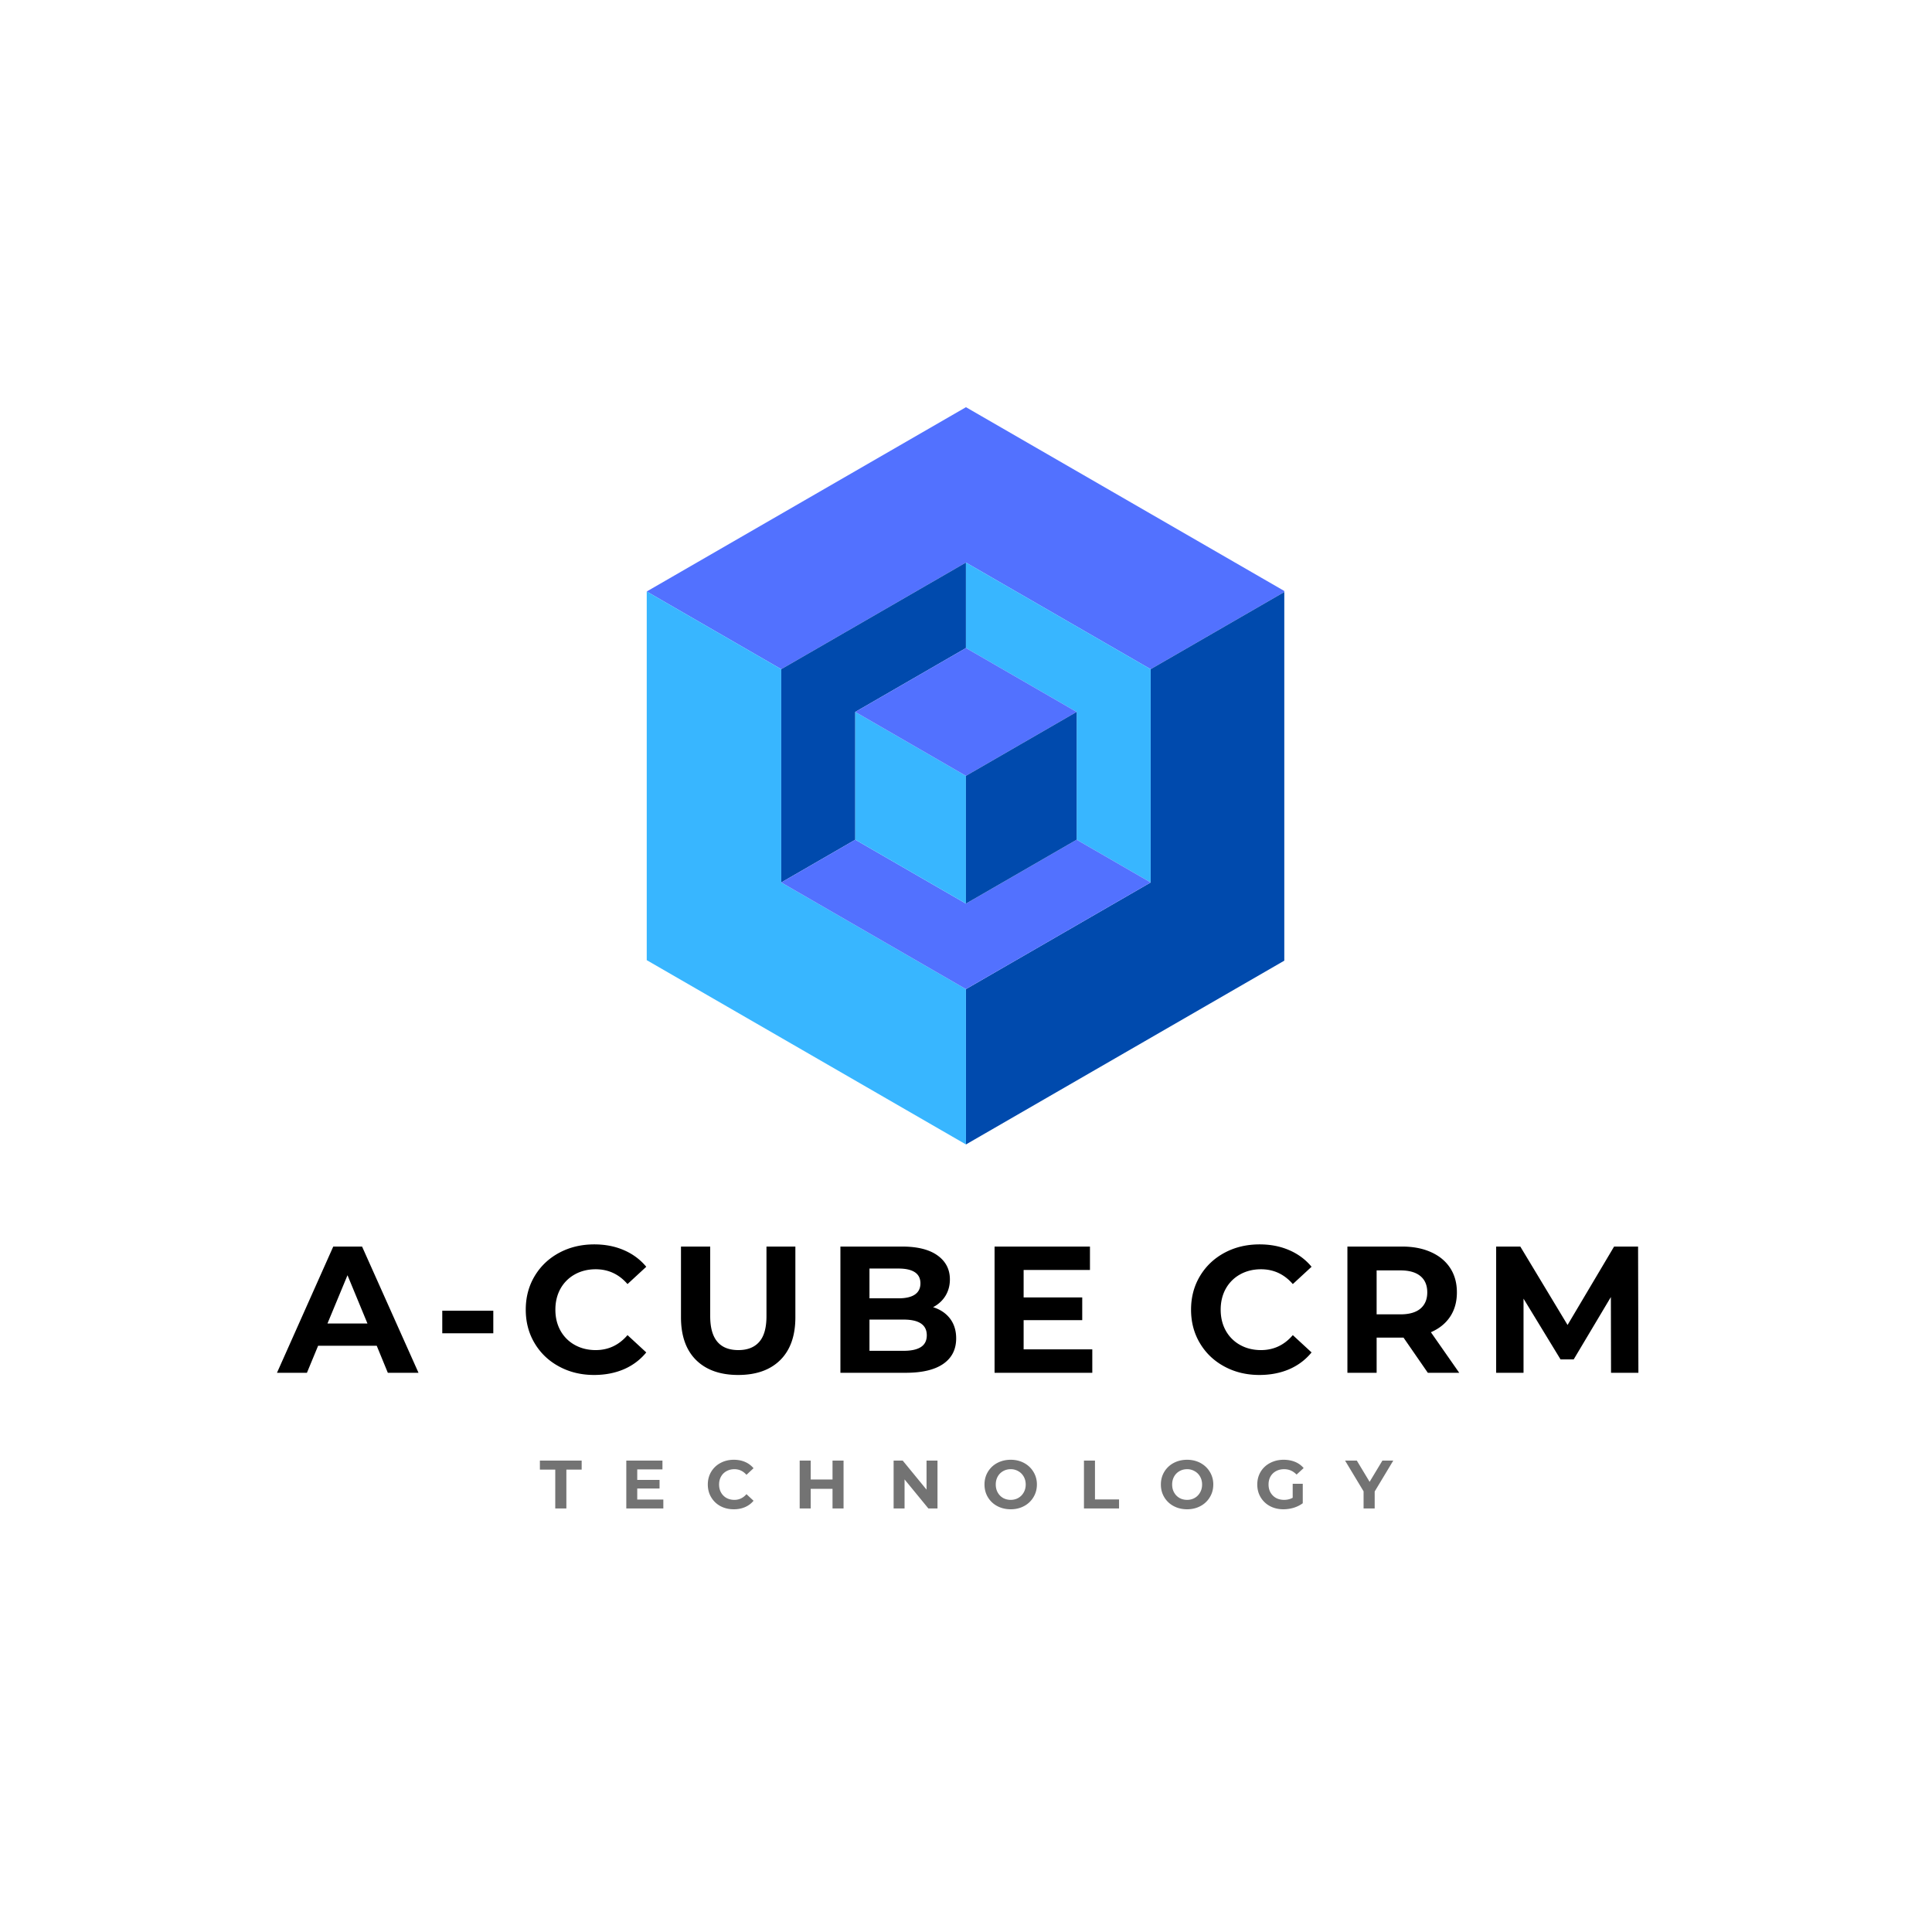 <svg xmlns="http://www.w3.org/2000/svg" width="500" viewBox="0 0 375 375" height="500" version="1.0"><defs><clipPath id="a"><path d="M125.531 79h123.75v51h-123.75Zm0 0"/></clipPath><clipPath id="b"><path d="M187 114h62.281v108.203H187Zm0 0"/></clipPath><clipPath id="c"><path d="M125.531 114H188v108.203h-62.469Zm0 0"/></clipPath><clipPath id="d"><path d="M151 162h73v60.203h-73Zm0 0"/></clipPath></defs><g clip-path="url(#a)"><path fill="#5271ff" d="m125.527 114.809 26.114 15.078 35.847-20.696 35.852 20.696 26.117-15.078-61.965-35.774-61.965 35.774"/></g><g clip-path="url(#b)"><path fill="#004aad" d="m223.34 171.285-35.848 20.7v30.152l61.965-35.774V114.81l-26.117 15.078v41.398"/></g><g clip-path="url(#c)"><path fill="#38b6ff" d="m187.488 191.984-35.847-20.699v-41.398l-26.114-15.078v71.554l61.965 35.774-.004-30.153"/></g><path fill="#004aad" d="M166.008 162.988v-24.804l21.48-12.403v-16.59l-35.847 20.696v41.398l14.367-8.297"/><path fill="#38b6ff" d="m187.488 125.781 21.485 12.403v24.804l14.367 8.297v-41.398l-35.852-20.696v16.59"/><g clip-path="url(#d)"><path fill="#5271ff" d="m223.34 171.285-14.367-8.297-21.485 12.403-21.48-12.403-14.367 8.297 35.847 20.7.004 30.152v-30.153l35.848-20.699"/></g><path fill="#38b6ff" d="m187.488 150.59-21.48-12.406v24.804l21.48 12.403V150.59"/><path fill="#5271ff" d="m187.488 150.59 21.485-12.406-21.485-12.403-21.48 12.403 21.48 12.406"/><path fill="#004aad" d="m208.973 138.184-21.485 12.406v24.8l21.485-12.402v-24.804"/><path d="M73.122 261.207H61.747l-2.172 5.25h-5.813l10.922-24.5h5.594l10.953 24.5h-5.953Zm-1.797-4.312-3.875-9.375-3.89 9.375ZM85.844 254.41h9.906v4.375h-9.906ZM115.314 266.88c-2.492 0-4.746-.54-6.765-1.626-2.024-1.082-3.61-2.586-4.766-4.515-1.156-1.926-1.734-4.102-1.734-6.532 0-2.425.578-4.601 1.734-6.53 1.156-1.927 2.742-3.43 4.766-4.517 2.02-1.082 4.289-1.625 6.812-1.625 2.114 0 4.032.375 5.75 1.125 1.72.743 3.16 1.813 4.328 3.22l-3.64 3.359c-1.656-1.914-3.715-2.875-6.172-2.875-1.512 0-2.867.336-4.063 1a7.13 7.13 0 0 0-2.78 2.78c-.657 1.188-.985 2.544-.985 4.063 0 1.524.328 2.875.984 4.063a7.105 7.105 0 0 0 2.781 2.781c1.196.668 2.551 1 4.063 1 2.457 0 4.516-.969 6.172-2.906l3.64 3.36c-1.168 1.429-2.617 2.515-4.343 3.265-1.73.738-3.657 1.11-5.782 1.11ZM143.288 266.88c-3.5 0-6.23-.97-8.188-2.907-1.949-1.938-2.922-4.703-2.922-8.297v-13.719h5.672v13.516c0 4.387 1.82 6.578 5.47 6.578 1.769 0 3.116-.531 4.046-1.594.937-1.062 1.406-2.722 1.406-4.984v-13.516h5.61v13.72c0 3.593-.977 6.358-2.922 8.296-1.95 1.937-4.672 2.906-8.172 2.906ZM181.108 253.723c1.406.437 2.504 1.18 3.297 2.219.789 1.043 1.187 2.32 1.187 3.828 0 2.148-.836 3.797-2.5 4.953-1.668 1.156-4.101 1.734-7.297 1.734h-12.672v-24.5h11.97c2.987 0 5.28.575 6.874 1.72 1.602 1.148 2.406 2.698 2.406 4.655 0 1.188-.289 2.25-.859 3.188-.574.93-1.375 1.664-2.406 2.203Zm-12.344-7.5v5.781h5.625c1.406 0 2.469-.242 3.188-.734.718-.488 1.078-1.211 1.078-2.172 0-.957-.36-1.676-1.078-2.156-.72-.477-1.782-.719-3.188-.719Zm6.61 15.969c1.488 0 2.613-.242 3.374-.735.758-.488 1.141-1.25 1.141-2.28 0-2.032-1.508-3.048-4.516-3.048h-6.609v6.063ZM212.013 261.91v4.547h-18.968v-24.5h18.515v4.547h-12.875v5.328h11.375v4.407h-11.375v5.671ZM244.449 266.88c-2.492 0-4.746-.54-6.766-1.626-2.023-1.082-3.61-2.586-4.765-4.515-1.157-1.926-1.735-4.102-1.735-6.532 0-2.425.578-4.601 1.735-6.53 1.156-1.927 2.742-3.43 4.765-4.517 2.02-1.082 4.29-1.625 6.813-1.625 2.113 0 4.031.375 5.75 1.125 1.719.743 3.16 1.813 4.328 3.22l-3.64 3.359c-1.657-1.914-3.716-2.875-6.173-2.875-1.511 0-2.867.336-4.062 1a7.13 7.13 0 0 0-2.781 2.78c-.657 1.188-.985 2.544-.985 4.063 0 1.524.328 2.875.985 4.063a7.105 7.105 0 0 0 2.78 2.781c1.196.668 2.552 1 4.063 1 2.457 0 4.516-.969 6.172-2.906l3.64 3.36c-1.167 1.429-2.616 2.515-4.343 3.265-1.73.738-3.656 1.11-5.781 1.11ZM277.141 266.457l-4.719-6.828h-5.218v6.828h-5.672v-24.5h10.609c2.164 0 4.047.368 5.64 1.094 1.602.719 2.837 1.746 3.704 3.078.863 1.324 1.297 2.899 1.297 4.719 0 1.824-.438 3.398-1.313 4.719-.875 1.312-2.121 2.32-3.734 3.015l5.5 7.875Zm-.11-15.609c0-1.375-.445-2.426-1.327-3.156-.887-.739-2.184-1.11-3.891-1.11h-4.61v8.532h4.61c1.707 0 3.004-.368 3.89-1.11.883-.75 1.329-1.8 1.329-3.156ZM312.7 266.457l-.031-14.703-7.219 12.11h-2.547l-7.187-11.797v14.39h-5.313v-24.5h4.688l9.171 15.22 9.032-15.22h4.656l.062 24.5Zm0 0"/><path d="M107.776 285.247h-2.984v-1.75h8.109v1.75h-2.969v7.547h-2.156ZM128.753 291.06v1.734h-7.188v-9.297h7.016v1.718h-4.89v2.032h4.328v1.672h-4.329v2.14ZM142.418 292.95c-.95 0-1.809-.203-2.578-.61a4.637 4.637 0 0 1-1.797-1.718c-.438-.727-.656-1.555-.656-2.485 0-.914.218-1.738.656-2.468a4.57 4.57 0 0 1 1.797-1.704c.77-.414 1.632-.625 2.593-.625.813 0 1.54.141 2.188.422a4.45 4.45 0 0 1 1.64 1.219l-1.374 1.281c-.637-.726-1.418-1.093-2.344-1.093-.574 0-1.09.132-1.547.39-.45.25-.797.602-1.047 1.047-.25.45-.375.961-.375 1.531 0 .586.125 1.102.375 1.547.25.45.598.805 1.047 1.063.457.25.973.375 1.547.375.926 0 1.707-.368 2.344-1.11l1.375 1.282c-.45.543-1 .953-1.657 1.234-.648.281-1.375.422-2.187.422ZM163.734 283.497v9.297h-2.141v-3.813h-4.234v3.813h-2.141v-9.297h2.14v3.672h4.235v-3.672ZM181.967 283.497v9.297H180.2l-4.625-5.641v5.64h-2.125v-9.296h1.766l4.625 5.64v-5.64ZM196.184 292.95c-.969 0-1.844-.207-2.625-.625a4.6 4.6 0 0 1-1.813-1.719c-.437-.727-.656-1.55-.656-2.469 0-.906.219-1.722.656-2.453a4.655 4.655 0 0 1 1.813-1.719c.781-.414 1.656-.625 2.625-.625.957 0 1.82.211 2.594.625.77.418 1.375.993 1.812 1.72a4.62 4.62 0 0 1 .672 2.452c0 .918-.227 1.742-.672 2.469a4.626 4.626 0 0 1-1.812 1.719c-.774.418-1.637.625-2.594.625Zm0-1.828c.539 0 1.031-.125 1.469-.375a2.763 2.763 0 0 0 1.047-1.063c.257-.445.39-.96.39-1.547 0-.57-.133-1.082-.39-1.531a2.697 2.697 0 0 0-1.047-1.047 2.848 2.848 0 0 0-1.47-.39c-.554 0-1.054.132-1.5.39a2.71 2.71 0 0 0-1.03 1.047c-.25.45-.375.961-.375 1.531 0 .586.125 1.102.375 1.547.25.45.593.805 1.03 1.063.446.25.946.375 1.5.375ZM210.395 283.497h2.14v7.547h4.672v1.75h-6.812ZM230.42 292.95c-.968 0-1.843-.207-2.625-.625a4.6 4.6 0 0 1-1.812-1.719c-.438-.727-.656-1.55-.656-2.469 0-.906.218-1.722.656-2.453a4.655 4.655 0 0 1 1.812-1.719c.782-.414 1.657-.625 2.625-.625.957 0 1.82.211 2.594.625.77.418 1.375.993 1.813 1.72a4.62 4.62 0 0 1 .671 2.452c0 .918-.226 1.742-.671 2.469a4.626 4.626 0 0 1-1.813 1.719c-.773.418-1.637.625-2.594.625Zm0-1.828c.54 0 1.032-.125 1.47-.375a2.763 2.763 0 0 0 1.046-1.063c.258-.445.39-.96.39-1.547 0-.57-.132-1.082-.39-1.531a2.697 2.697 0 0 0-1.047-1.047 2.848 2.848 0 0 0-1.469-.39c-.554 0-1.054.132-1.5.39a2.71 2.71 0 0 0-1.03 1.047c-.25.45-.376.961-.376 1.531 0 .586.125 1.102.375 1.547.25.45.594.805 1.031 1.063.446.25.946.375 1.5.375ZM250.912 287.997h1.953v3.78c-.5.376-1.085.669-1.75.876a7.11 7.11 0 0 1-2 .297c-.968 0-1.84-.203-2.609-.61a4.6 4.6 0 0 1-1.812-1.718c-.438-.727-.657-1.555-.657-2.485 0-.914.22-1.738.657-2.468a4.527 4.527 0 0 1 1.828-1.704c.781-.414 1.656-.625 2.625-.625.82 0 1.562.137 2.218.407a4.287 4.287 0 0 1 1.672 1.203l-1.375 1.265c-.668-.695-1.468-1.046-2.406-1.046-.594 0-1.121.125-1.578.375-.461.25-.82.601-1.078 1.046-.25.45-.375.965-.375 1.547 0 .586.125 1.102.375 1.547.258.45.613.805 1.062 1.063.457.25.985.375 1.578.375.614 0 1.172-.133 1.672-.407ZM266.826 289.497v3.297h-2.156v-3.329l-3.594-5.968h2.281l2.485 4.125 2.484-4.125h2.11Zm0 0" fill="#737373"/></svg>